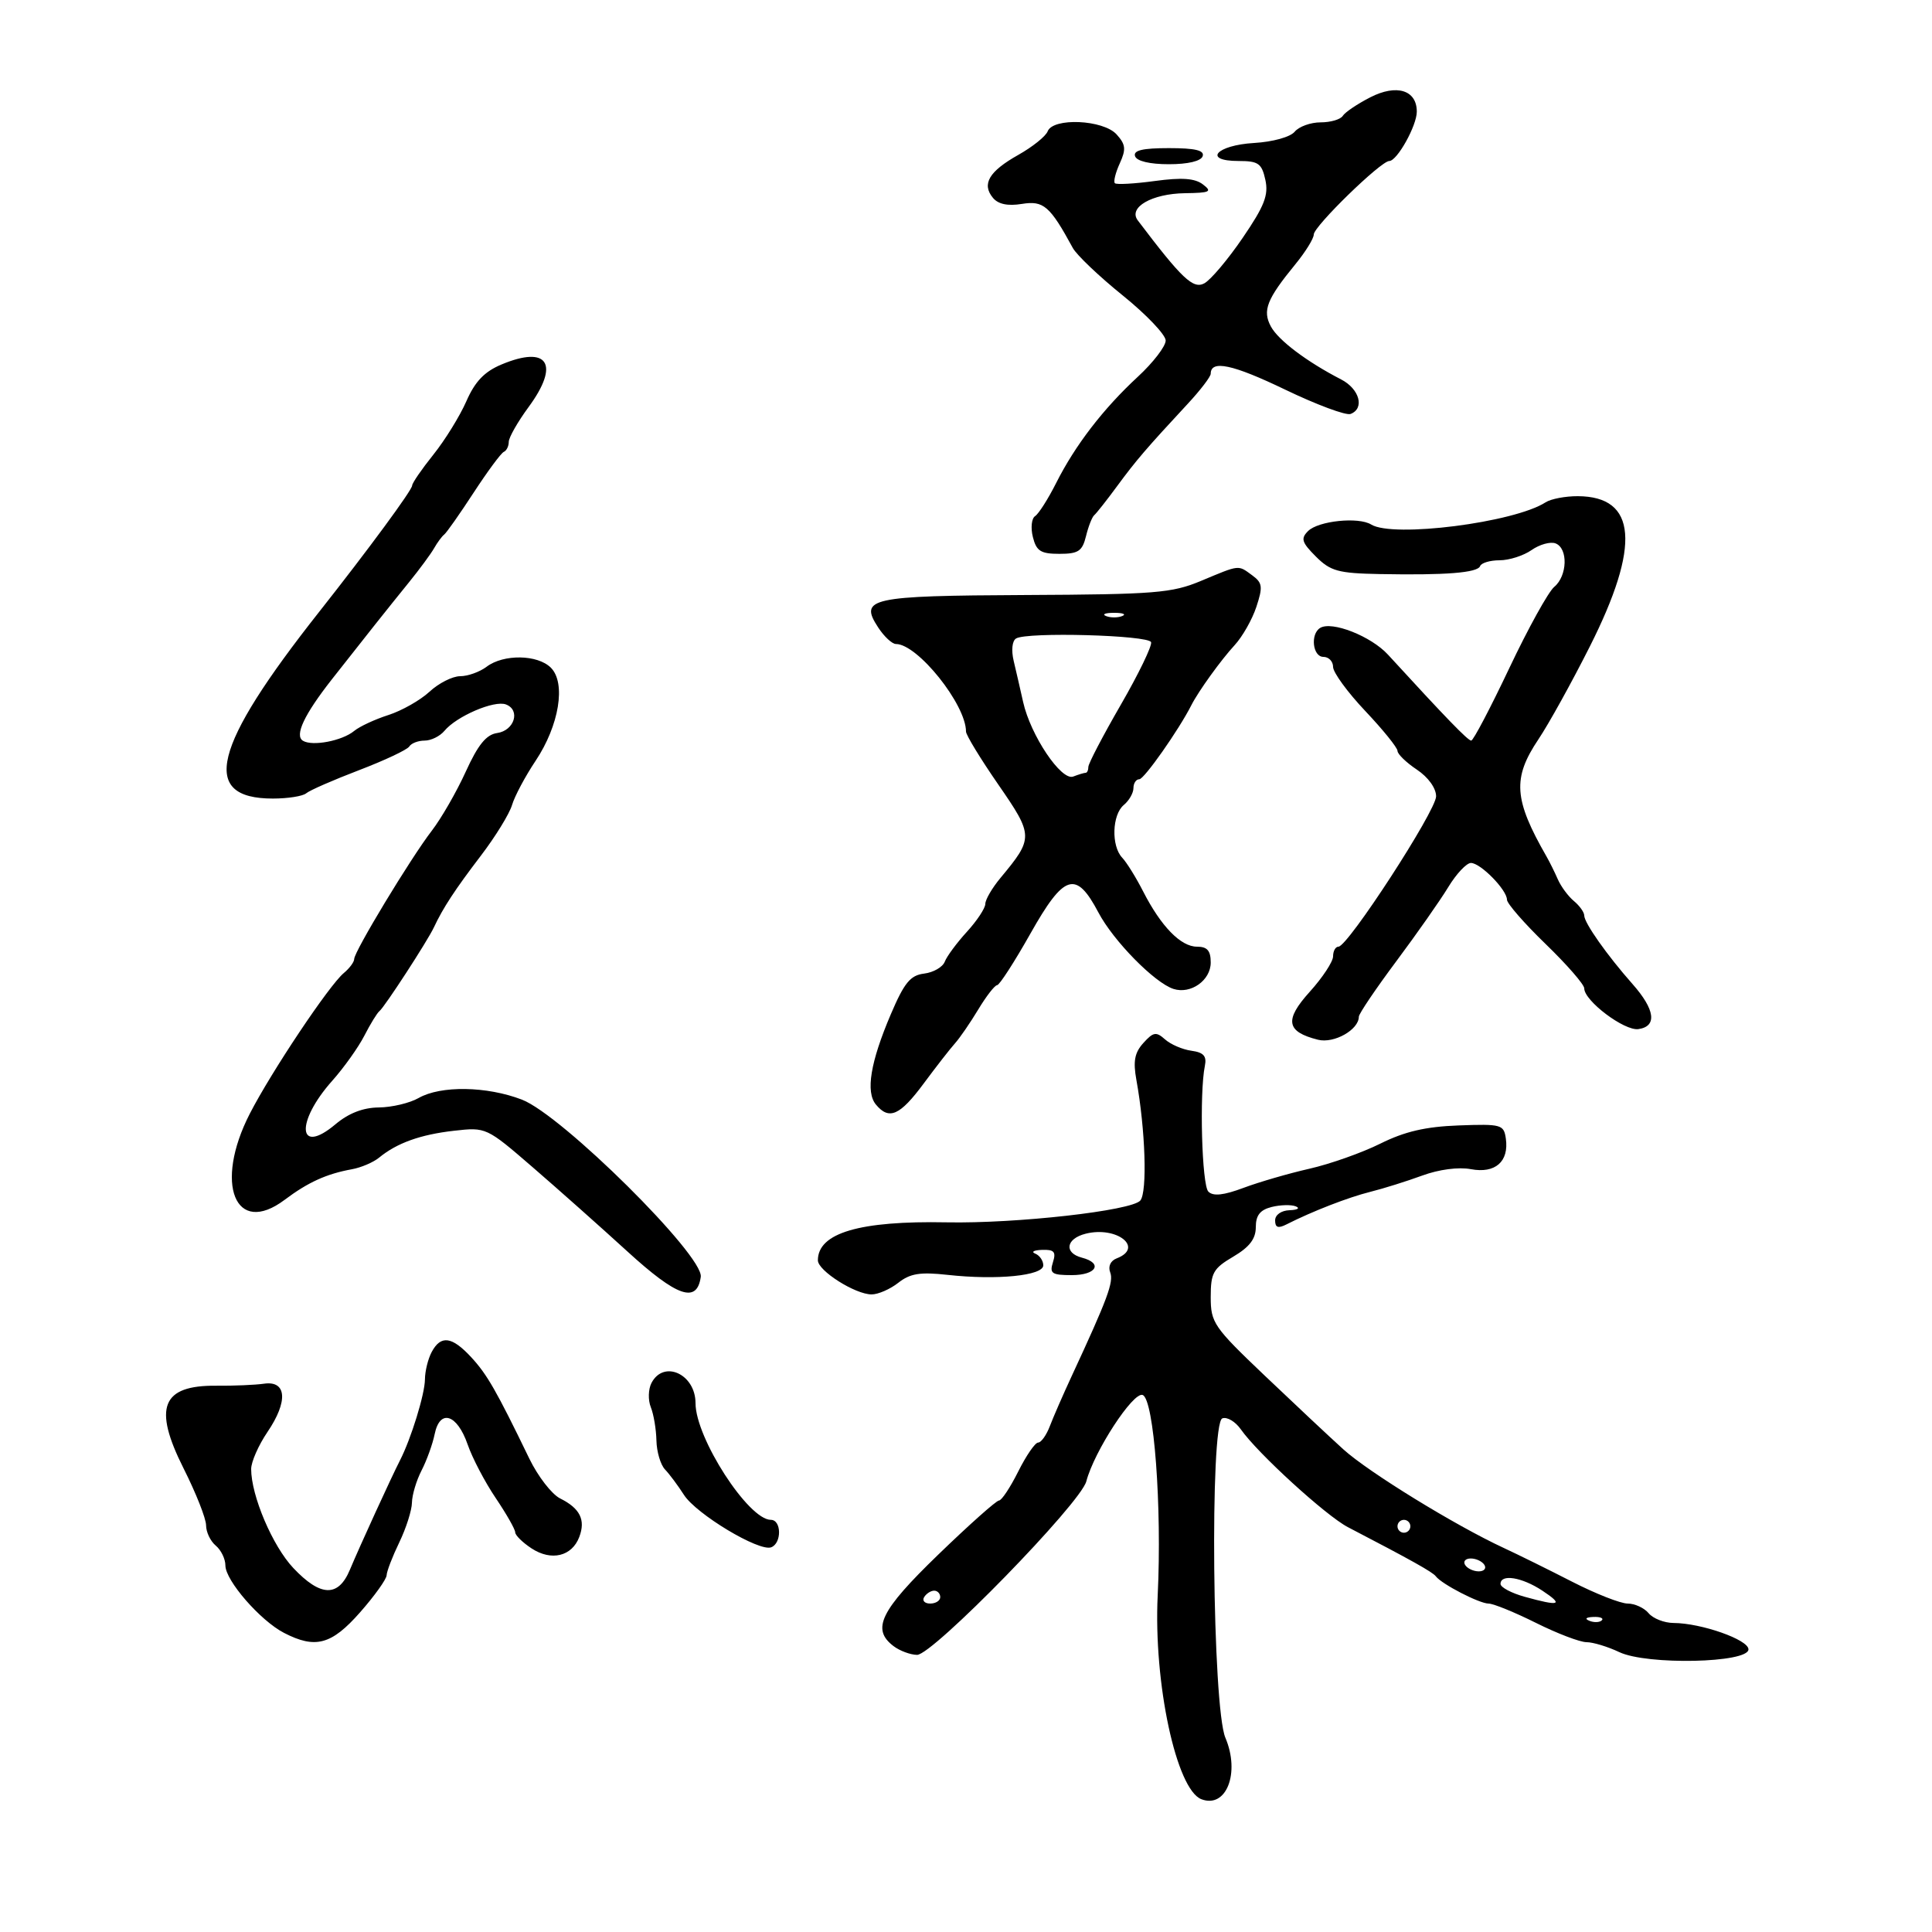 <svg xmlns="http://www.w3.org/2000/svg" width="300" height="300" viewBox="0 0 300 300" version="1.1">
	<path d="M 212.773 15.112 C 210.769 16.140, 208.849 17.436, 208.506 17.991 C 208.163 18.546, 206.614 19, 205.063 19 C 203.513 19, 201.703 19.653, 201.041 20.451 C 200.355 21.277, 197.647 22.030, 194.747 22.201 C 188.818 22.549, 186.708 25, 192.337 25 C 195.396 25, 195.923 25.371, 196.483 27.920 C 197.004 30.295, 196.346 31.981, 192.961 36.939 C 190.672 40.293, 187.991 43.470, 187.003 43.998 C 185.267 44.927, 183.534 43.286, 176.673 34.219 C 175.151 32.207, 178.858 30.073, 184 30 C 187.919 29.945, 188.278 29.768, 186.782 28.631 C 185.526 27.677, 183.516 27.536, 179.309 28.107 C 176.144 28.537, 173.357 28.690, 173.115 28.448 C 172.873 28.206, 173.215 26.823, 173.875 25.375 C 174.879 23.172, 174.798 22.435, 173.383 20.870 C 171.307 18.576, 163.509 18.231, 162.678 20.396 C 162.384 21.164, 160.331 22.810, 158.118 24.054 C 153.565 26.613, 152.406 28.580, 154.186 30.725 C 155.005 31.711, 156.486 32.020, 158.683 31.664 C 162.043 31.119, 163.032 31.975, 166.586 38.504 C 167.184 39.602, 170.672 42.919, 174.336 45.876 C 178.001 48.834, 181.003 51.984, 181.006 52.876 C 181.009 53.769, 179.065 56.300, 176.685 58.500 C 171.312 63.468, 166.953 69.137, 163.999 75 C 162.752 77.475, 161.281 79.789, 160.730 80.143 C 160.180 80.496, 160.024 81.959, 160.384 83.393 C 160.931 85.574, 161.603 86, 164.500 86 C 167.447 86, 168.062 85.591, 168.635 83.250 C 169.005 81.737, 169.579 80.275, 169.910 80 C 170.241 79.725, 171.837 77.700, 173.456 75.500 C 176.426 71.465, 177.985 69.648, 184.453 62.679 C 186.404 60.577, 188 58.488, 188 58.036 C 188 55.850, 191.400 56.573, 199.532 60.488 C 204.426 62.844, 209.008 64.550, 209.715 64.279 C 211.940 63.425, 211.112 60.396, 208.250 58.919 C 202.908 56.163, 198.486 52.829, 197.340 50.694 C 196.009 48.214, 196.698 46.465, 201.153 41.022 C 202.719 39.109, 204 37.037, 204 36.417 C 204 35.146, 214.419 25, 215.725 25 C 216.943 25, 220 19.521, 220 17.336 C 220 13.980, 216.861 13.015, 212.773 15.112 M 176.250 24.250 C 176.507 25.020, 178.522 25.500, 181.500 25.500 C 184.478 25.500, 186.493 25.020, 186.750 24.250 C 187.051 23.348, 185.589 23, 181.500 23 C 177.411 23, 175.949 23.348, 176.250 24.250 M 77.876 56.596 C 75.220 57.708, 73.762 59.233, 72.415 62.307 C 71.404 64.613, 69.097 68.346, 67.288 70.603 C 65.480 72.860, 64 75.013, 64 75.389 C 64 76.093, 57.215 85.311, 49.566 95 C 32.955 116.041, 30.981 124, 42.371 124 C 44.697 124, 47.027 123.631, 47.550 123.181 C 48.072 122.730, 51.760 121.116, 55.744 119.595 C 59.728 118.073, 63.243 116.417, 63.553 115.914 C 63.864 115.411, 64.936 115, 65.937 115 C 66.937 115, 68.322 114.317, 69.015 113.482 C 70.901 111.209, 76.764 108.695, 78.566 109.387 C 80.860 110.267, 79.876 113.444, 77.192 113.826 C 75.507 114.066, 74.223 115.647, 72.321 119.826 C 70.900 122.947, 68.526 127.075, 67.044 129 C 63.756 133.273, 55 147.749, 55 148.913 C 55 149.376, 54.272 150.360, 53.381 151.098 C 51.115 152.979, 42.131 166.422, 38.789 172.933 C 33.197 183.826, 36.533 192.069, 44.200 186.307 C 47.830 183.579, 50.701 182.275, 54.649 181.559 C 56.077 181.300, 57.978 180.486, 58.873 179.751 C 61.632 177.484, 65.285 176.174, 70.500 175.583 C 75.477 175.019, 75.534 175.045, 82.724 181.258 C 86.697 184.691, 93.314 190.574, 97.429 194.332 C 105.149 201.383, 108.219 202.446, 108.815 198.273 C 109.286 194.979, 87.248 173.137, 81.047 170.751 C 75.587 168.651, 68.431 168.539, 65 170.500 C 63.625 171.286, 60.847 171.945, 58.827 171.965 C 56.377 171.988, 54.135 172.857, 52.097 174.572 C 46.231 179.508, 45.844 174.268, 51.599 167.810 C 53.407 165.780, 55.650 162.630, 56.583 160.810 C 57.516 158.989, 58.569 157.275, 58.924 157 C 59.701 156.398, 66.386 146.117, 67.376 144 C 68.797 140.965, 70.648 138.140, 74.660 132.883 C 76.920 129.922, 79.102 126.375, 79.510 125 C 79.918 123.625, 81.560 120.543, 83.158 118.152 C 86.828 112.661, 87.915 106.058, 85.540 103.682 C 83.480 101.623, 78.188 101.543, 75.559 103.532 C 74.491 104.339, 72.644 105, 71.455 105 C 70.265 105, 68.124 106.083, 66.696 107.406 C 65.268 108.729, 62.390 110.361, 60.300 111.032 C 58.210 111.704, 55.825 112.812, 55 113.496 C 53.137 115.040, 48.501 115.927, 47.035 115.021 C 45.707 114.201, 47.236 110.962, 51.545 105.470 C 56.472 99.191, 60.345 94.317, 63.500 90.426 C 65.150 88.392, 66.912 86.001, 67.415 85.113 C 67.918 84.226, 68.622 83.275, 68.980 83 C 69.339 82.725, 71.393 79.800, 73.546 76.500 C 75.699 73.200, 77.807 70.350, 78.230 70.167 C 78.654 69.983, 79 69.284, 79 68.614 C 79 67.943, 80.384 65.512, 82.076 63.211 C 86.982 56.540, 85.098 53.572, 77.876 56.596 M 240 78 C 235.124 81.152, 216.311 83.546, 212.915 81.447 C 210.946 80.231, 204.714 80.875, 203.120 82.460 C 201.948 83.625, 202.129 84.220, 204.325 86.416 C 206.596 88.687, 207.792 89.017, 214.205 89.140 C 224.490 89.337, 229.447 88.944, 229.833 87.900 C 230.017 87.405, 231.379 87, 232.861 87 C 234.343 87, 236.576 86.285, 237.824 85.411 C 239.072 84.537, 240.747 84.073, 241.546 84.379 C 243.516 85.135, 243.388 89.434, 241.344 91.128 C 240.434 91.882, 237.292 97.563, 234.362 103.750 C 231.431 109.938, 228.771 115, 228.450 115 C 227.936 115, 224.558 111.512, 215.530 101.659 C 212.899 98.787, 206.801 96.387, 204.987 97.508 C 203.433 98.469, 203.836 102, 205.500 102 C 206.325 102, 207 102.702, 207 103.560 C 207 104.418, 209.250 107.499, 212 110.406 C 214.750 113.314, 217.001 116.100, 217.003 116.597 C 217.004 117.093, 218.353 118.400, 220 119.500 C 221.776 120.686, 222.995 122.376, 222.997 123.652 C 223 125.895, 209.292 147, 207.833 147 C 207.375 147, 207 147.674, 207 148.497 C 207 149.321, 205.371 151.797, 203.380 154.001 C 199.408 158.398, 199.719 160.211, 204.659 161.450 C 207.144 162.074, 211 159.900, 211 157.874 C 211 157.426, 213.612 153.558, 216.804 149.279 C 219.997 145.001, 223.634 139.813, 224.886 137.750 C 226.138 135.688, 227.723 134, 228.407 134 C 229.898 134, 234 138.183, 234 139.704 C 234 140.295, 236.700 143.390, 240 146.582 C 243.300 149.774, 246 152.874, 246 153.470 C 246 155.412, 252.239 160.109, 254.408 159.799 C 257.350 159.379, 257.011 156.775, 253.500 152.804 C 249.536 148.322, 246 143.305, 246 142.163 C 246 141.658, 245.278 140.646, 244.396 139.914 C 243.514 139.181, 242.390 137.664, 241.898 136.541 C 241.407 135.418, 240.618 133.825, 240.144 133 C 235.058 124.131, 234.830 120.843, 238.886 114.800 C 240.473 112.435, 244.062 105.954, 246.862 100.397 C 254.784 84.677, 254.179 77.090, 245 77.047 C 243.075 77.038, 240.825 77.467, 240 78 M 186.500 90.198 C 181.970 92.091, 179.412 92.298, 159.300 92.394 C 134.986 92.510, 133.372 92.866, 136.374 97.449 C 137.294 98.852, 138.529 100, 139.119 100 C 142.485 100, 150 109.392, 150 113.600 C 150 114.133, 152.256 117.834, 155.014 121.824 C 160.503 129.768, 160.512 130.124, 155.351 136.327 C 154.058 137.881, 153 139.694, 153 140.354 C 153 141.014, 151.715 142.962, 150.144 144.682 C 148.573 146.402, 147.024 148.494, 146.703 149.332 C 146.381 150.170, 144.940 151.001, 143.500 151.178 C 141.357 151.441, 140.417 152.590, 138.323 157.500 C 135.156 164.923, 134.391 169.562, 136.011 171.514 C 138.054 173.975, 139.733 173.236, 143.428 168.250 C 145.364 165.637, 147.555 162.825, 148.297 162 C 149.038 161.175, 150.661 158.813, 151.904 156.750 C 153.146 154.688, 154.464 152.989, 154.832 152.977 C 155.199 152.964, 157.525 149.361, 160 144.971 C 165.245 135.667, 167.083 135.098, 170.566 141.701 C 172.886 146.099, 179.283 152.612, 182.212 153.558 C 184.896 154.425, 188 152.230, 188 149.465 C 188 147.615, 187.468 147, 185.865 147 C 183.348 147, 180.280 143.849, 177.502 138.411 C 176.404 136.260, 174.941 133.905, 174.252 133.179 C 172.531 131.362, 172.678 126.512, 174.500 125 C 175.325 124.315, 176 123.135, 176 122.378 C 176 121.620, 176.411 121, 176.914 121 C 177.665 121, 183.058 113.324, 184.994 109.500 C 186.085 107.345, 189.609 102.455, 191.704 100.190 C 192.917 98.879, 194.439 96.200, 195.087 94.237 C 196.118 91.111, 196.038 90.501, 194.441 89.333 C 192.207 87.700, 192.575 87.660, 186.500 90.198 M 171.750 95.662 C 172.438 95.940, 173.563 95.940, 174.250 95.662 C 174.938 95.385, 174.375 95.158, 173 95.158 C 171.625 95.158, 171.063 95.385, 171.750 95.662 M 157.772 99.144 C 157.164 99.518, 157.012 100.983, 157.408 102.644 C 157.783 104.215, 158.440 107.075, 158.869 109 C 160.023 114.185, 164.796 121.292, 166.646 120.582 C 167.481 120.262, 168.352 120, 168.582 120 C 168.812 120, 169 119.585, 169 119.079 C 169 118.572, 171.266 114.234, 174.036 109.437 C 176.806 104.641, 178.923 100.268, 178.740 99.719 C 178.373 98.620, 159.465 98.101, 157.772 99.144 M 177.548 161.947 C 176.180 163.458, 175.930 164.785, 176.460 167.705 C 177.857 175.399, 178.173 185.086, 177.071 186.414 C 175.759 187.996, 157.835 190.016, 147 189.804 C 133.475 189.540, 127 191.450, 127 195.706 C 127 197.317, 132.793 200.991, 135.342 200.996 C 136.356 200.998, 138.222 200.184, 139.491 199.186 C 141.332 197.737, 142.876 197.491, 147.158 197.962 C 154.812 198.805, 162 198.088, 162 196.483 C 162 195.759, 161.438 194.940, 160.750 194.662 C 160.063 194.385, 160.543 194.122, 161.817 194.079 C 163.693 194.015, 164.014 194.381, 163.500 196 C 162.946 197.745, 163.320 198, 166.433 198 C 170.249 198, 171.315 196.157, 168 195.290 C 165.170 194.550, 165.518 192.338, 168.585 191.568 C 173.438 190.350, 177.703 193.749, 173.396 195.401 C 172.443 195.767, 172.035 196.649, 172.391 197.576 C 172.958 199.055, 171.996 201.644, 166.401 213.701 C 165.074 216.562, 163.552 220.049, 163.019 221.451 C 162.486 222.853, 161.668 224, 161.202 224 C 160.736 224, 159.343 226.025, 158.107 228.500 C 156.871 230.975, 155.527 233, 155.119 233 C 154.712 233, 150.469 236.780, 145.690 241.401 C 136.680 250.112, 135.281 252.975, 138.750 255.608 C 139.713 256.339, 141.355 256.951, 142.400 256.968 C 144.806 257.008, 167.789 233.445, 168.684 230.020 C 169.902 225.359, 175.974 216.053, 177.433 216.613 C 179.189 217.287, 180.436 233.925, 179.766 247.748 C 179.108 261.327, 182.659 277.888, 186.550 279.381 C 190.422 280.866, 192.594 275.300, 190.276 269.834 C 188.263 265.089, 187.839 220.999, 189.799 220.247 C 190.530 219.967, 191.827 220.735, 192.681 221.956 C 195.282 225.668, 205.899 235.365, 209.299 237.134 C 219.171 242.270, 222.458 244.107, 222.951 244.766 C 223.857 245.977, 229.709 249, 231.154 249.004 C 231.894 249.006, 235.200 250.354, 238.500 252 C 241.800 253.646, 245.332 254.994, 246.349 254.996 C 247.366 254.998, 249.661 255.694, 251.449 256.543 C 255.743 258.580, 271.500 258.240, 271.500 256.110 C 271.500 254.611, 264.199 252.040, 259.872 252.015 C 258.427 252.007, 256.685 251.325, 256 250.500 C 255.315 249.675, 253.852 249, 252.747 249 C 251.643 249, 247.760 247.474, 244.120 245.608 C 240.479 243.743, 235.700 241.383, 233.500 240.364 C 225.953 236.867, 212.498 228.595, 208.588 225.048 C 206.436 223.097, 200.924 217.927, 196.338 213.561 C 188.464 206.063, 188 205.387, 188 201.409 C 188 197.656, 188.381 196.973, 191.500 195.133 C 194.025 193.643, 195 192.367, 195 190.553 C 195 188.716, 195.663 187.872, 197.457 187.421 C 198.808 187.082, 200.496 187.038, 201.207 187.323 C 201.918 187.609, 201.488 187.878, 200.250 187.921 C 198.946 187.967, 198 188.634, 198 189.508 C 198 190.616, 198.465 190.781, 199.750 190.131 C 203.808 188.075, 209.334 185.929, 212.794 185.064 C 214.832 184.555, 218.455 183.419, 220.844 182.541 C 223.445 181.586, 226.481 181.187, 228.409 181.549 C 232.181 182.256, 234.332 180.373, 233.827 176.805 C 233.517 174.620, 233.136 174.513, 226.500 174.757 C 221.365 174.945, 218.123 175.698, 214.334 177.584 C 211.492 178.997, 206.542 180.749, 203.334 181.477 C 200.125 182.205, 195.519 183.542, 193.098 184.448 C 189.991 185.610, 188.383 185.783, 187.633 185.033 C 186.622 184.022, 186.227 169.747, 187.092 165.500 C 187.401 163.985, 186.895 163.418, 185 163.159 C 183.625 162.971, 181.786 162.180, 180.912 161.401 C 179.530 160.167, 179.095 160.238, 177.548 161.947 M 67.035 209.934 C 66.466 210.998, 65.993 212.911, 65.985 214.184 C 65.971 216.470, 63.841 223.385, 62.111 226.763 C 60.745 229.430, 55.855 240.109, 54.332 243.750 C 52.533 248.053, 49.776 247.966, 45.539 243.473 C 42.323 240.063, 39 232.254, 39 228.107 C 39 226.997, 40.144 224.403, 41.543 222.342 C 44.758 217.604, 44.522 214.353, 41 214.860 C 39.625 215.058, 36.303 215.199, 33.617 215.172 C 25.105 215.086, 23.734 218.537, 28.512 228.025 C 30.431 231.834, 32 235.806, 32 236.853 C 32 237.899, 32.675 239.315, 33.500 240 C 34.325 240.685, 35 242.074, 35 243.088 C 35 245.419, 40.415 251.646, 44.099 253.551 C 48.976 256.073, 51.481 255.397, 55.915 250.359 C 58.162 247.807, 60.015 245.219, 60.034 244.609 C 60.053 243.999, 60.937 241.700, 62 239.500 C 63.063 237.300, 63.947 234.524, 63.966 233.331 C 63.985 232.138, 64.657 229.888, 65.460 228.331 C 66.264 226.774, 67.180 224.233, 67.496 222.684 C 68.304 218.728, 70.982 219.577, 72.618 224.306 C 73.342 226.400, 75.299 230.135, 76.967 232.606 C 78.635 235.078, 80 237.476, 80 237.935 C 80 238.394, 81.146 239.521, 82.546 240.438 C 85.609 242.445, 88.805 241.679, 89.950 238.662 C 90.958 236.007, 90.070 234.218, 86.978 232.677 C 85.681 232.029, 83.529 229.250, 82.196 226.500 C 77.070 215.919, 75.633 213.412, 73.170 210.750 C 70.171 207.508, 68.456 207.280, 67.035 209.934 M 101.161 214.750 C 100.661 215.713, 100.613 217.400, 101.055 218.500 C 101.498 219.600, 101.891 221.930, 101.930 223.679 C 101.968 225.427, 102.568 227.452, 103.263 228.179 C 103.958 228.905, 105.279 230.678, 106.199 232.117 C 108.114 235.113, 117.875 240.981, 119.750 240.264 C 121.408 239.630, 121.363 236, 119.696 236 C 116.211 236, 108 223.282, 108 217.884 C 108 213.368, 103.056 211.103, 101.161 214.750 M 217 237 C 217 237.550, 217.450 238, 218 238 C 218.550 238, 219 237.550, 219 237 C 219 236.450, 218.550 236, 218 236 C 217.450 236, 217 236.450, 217 237 M 227.500 243 C 227.840 243.550, 228.793 244, 229.618 244 C 230.443 244, 230.840 243.550, 230.500 243 C 230.160 242.450, 229.207 242, 228.382 242 C 227.557 242, 227.160 242.450, 227.500 243 M 233 245.953 C 233 246.477, 234.688 247.375, 236.750 247.947 C 242.213 249.464, 242.876 249.236, 239.500 247 C 236.323 244.896, 233 244.361, 233 245.953 M 143.500 248 C 143.160 248.550, 143.584 249, 144.441 249 C 145.298 249, 146 248.550, 146 248 C 146 247.450, 145.577 247, 145.059 247 C 144.541 247, 143.840 247.450, 143.500 248 M 246.813 251.683 C 247.534 251.972, 248.397 251.936, 248.729 251.604 C 249.061 251.272, 248.471 251.036, 247.417 251.079 C 246.252 251.127, 246.015 251.364, 246.813 251.683" stroke="none" fill="black" fill-rule="evenodd"/>
</svg>